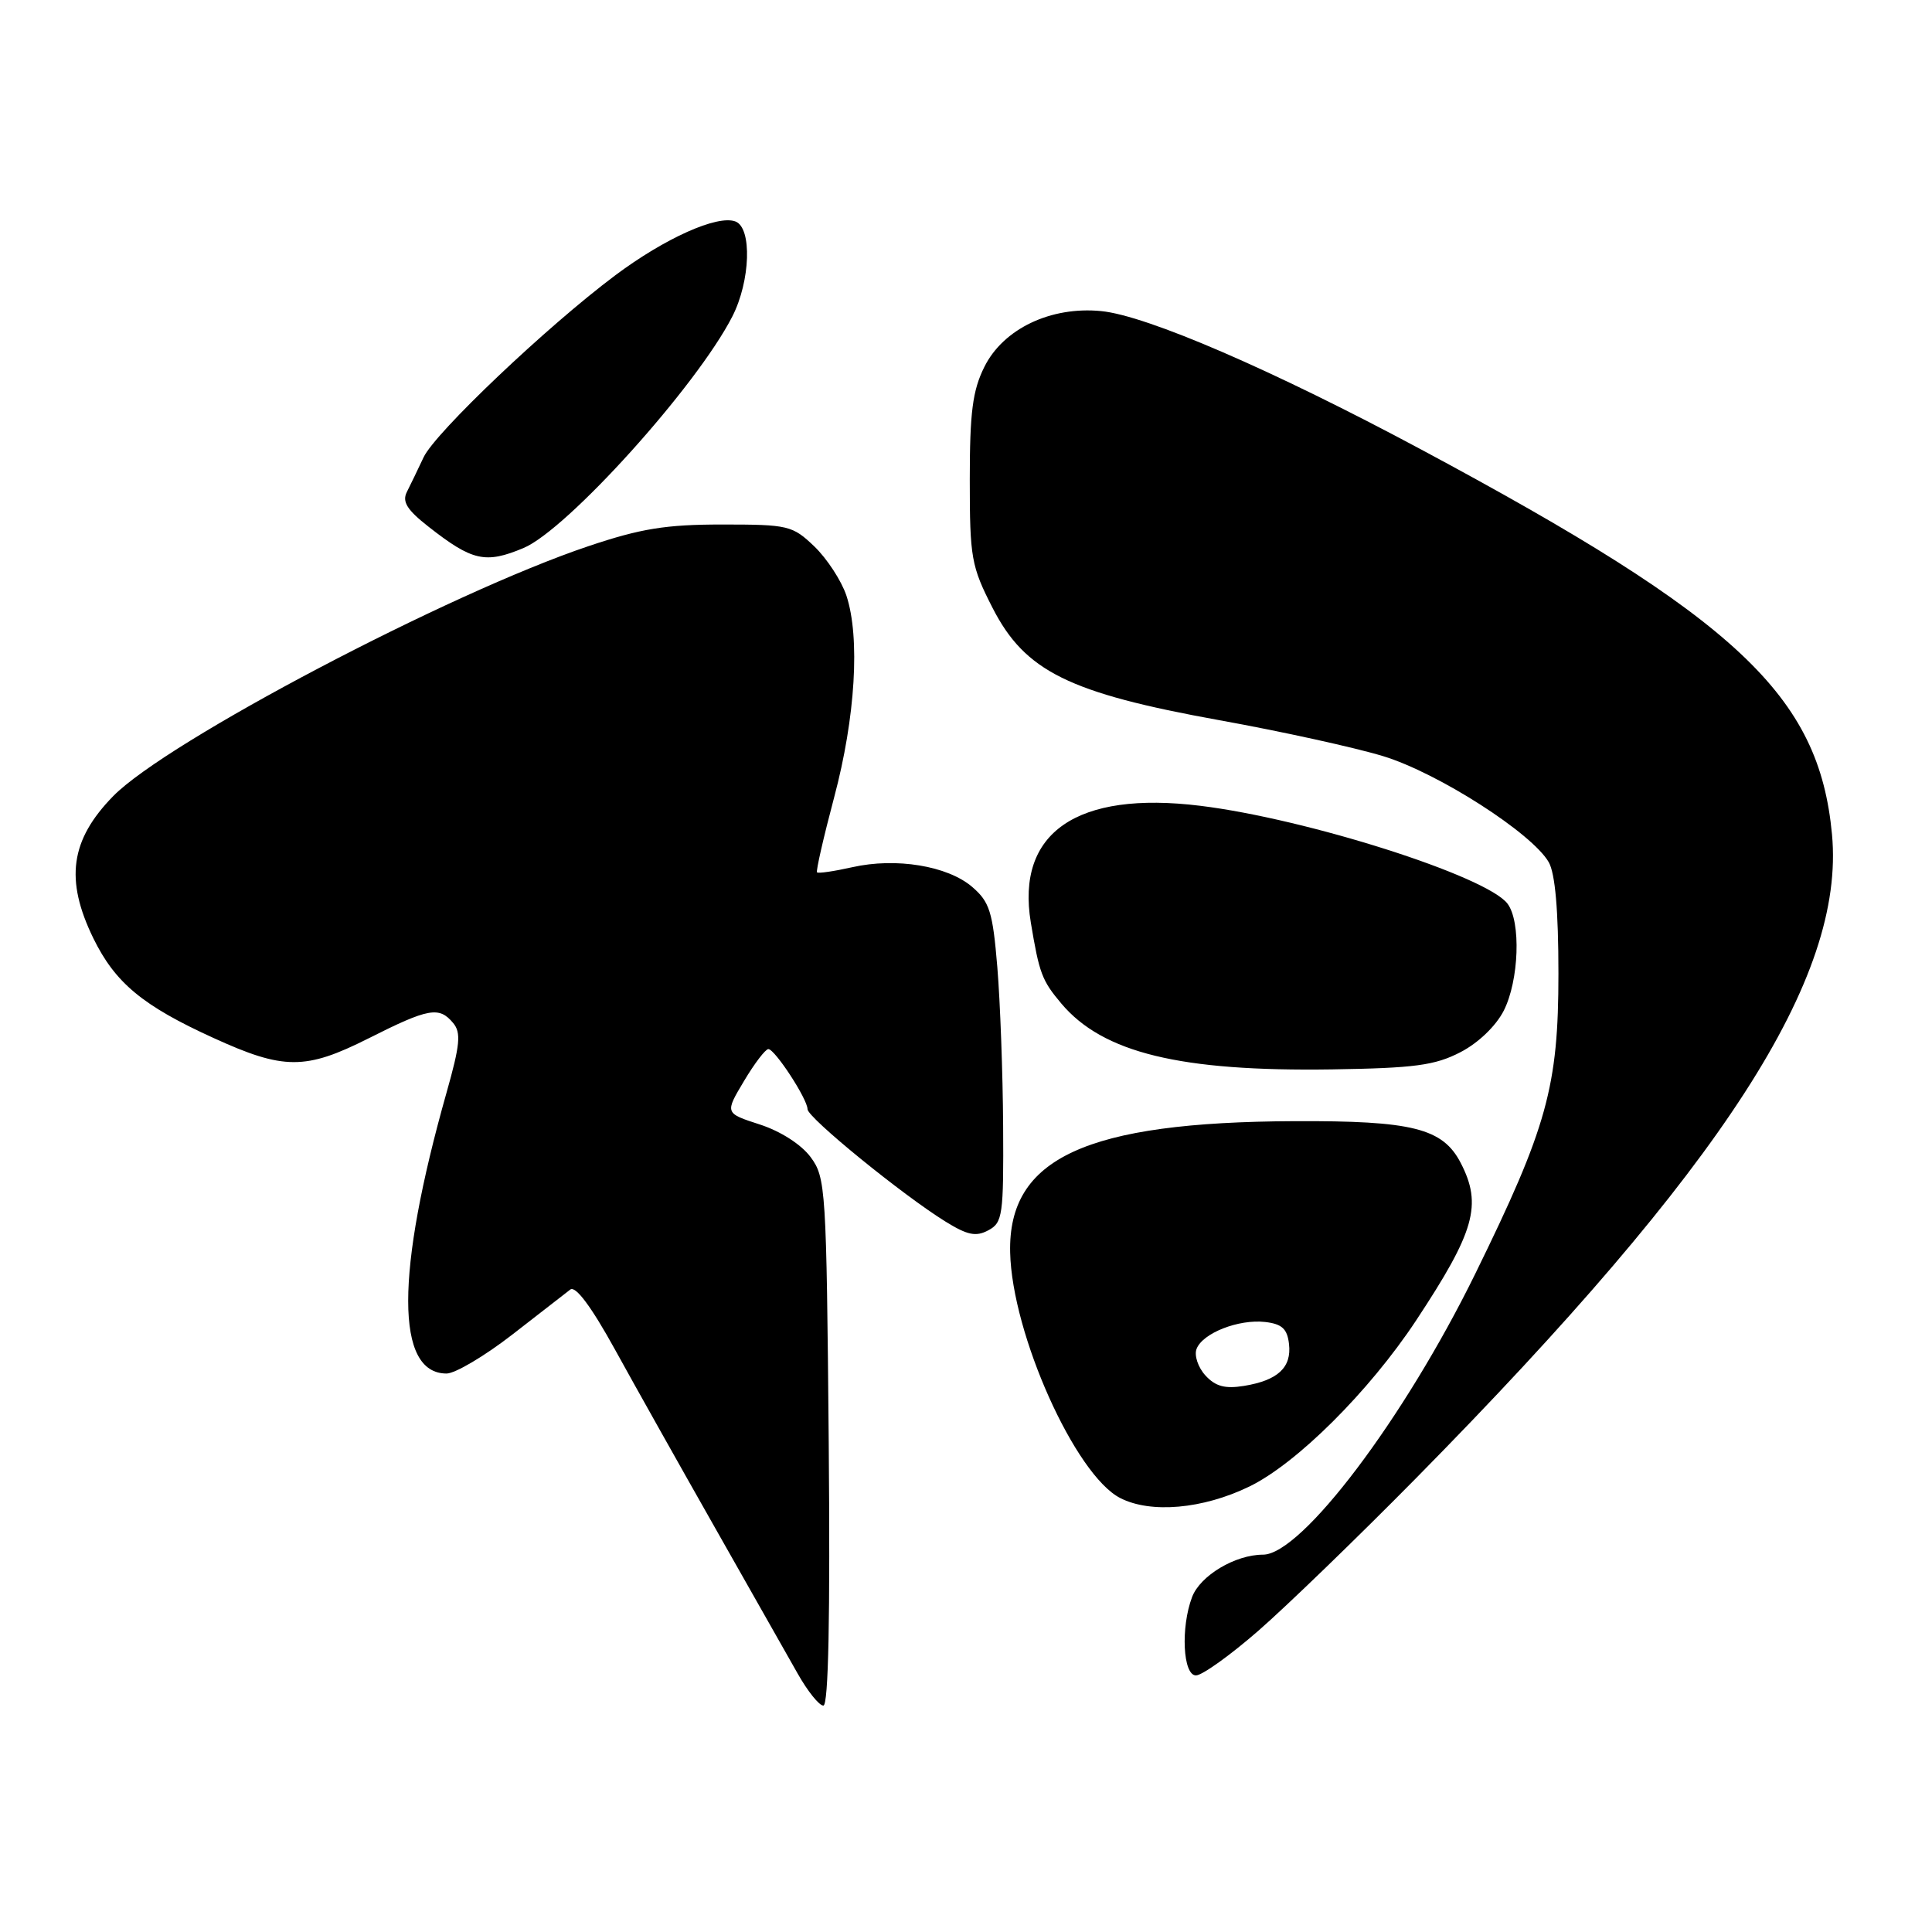 <?xml version="1.0" encoding="UTF-8" standalone="no"?>
<!DOCTYPE svg PUBLIC "-//W3C//DTD SVG 1.1//EN" "http://www.w3.org/Graphics/SVG/1.1/DTD/svg11.dtd" >
<svg xmlns="http://www.w3.org/2000/svg" xmlns:xlink="http://www.w3.org/1999/xlink" version="1.1" viewBox="0 0 256 256">
 <g >
 <path fill="currentColor"
d=" M 109.81 191.07 C 109.51 157.46 109.42 156.04 107.41 153.32 C 106.17 151.65 103.43 149.89 100.68 149.00 C 96.04 147.50 96.04 147.50 98.58 143.25 C 99.97 140.91 101.43 139.01 101.81 139.01 C 102.69 139.03 107.00 145.64 107.00 146.97 C 107.00 148.09 119.63 158.37 125.29 161.87 C 128.20 163.67 129.33 163.90 130.96 163.02 C 132.86 162.01 132.99 161.03 132.92 149.21 C 132.88 142.22 132.53 132.74 132.15 128.14 C 131.54 120.80 131.13 119.51 128.82 117.52 C 125.57 114.73 118.73 113.60 112.93 114.91 C 110.52 115.45 108.42 115.76 108.26 115.59 C 108.10 115.43 109.12 110.96 110.53 105.65 C 113.35 95.06 113.99 84.47 112.15 78.91 C 111.49 76.94 109.58 74.02 107.91 72.41 C 105.00 69.63 104.47 69.50 95.68 69.50 C 88.23 69.50 84.90 70.04 78.00 72.36 C 59.51 78.57 22.13 98.23 15.01 105.48 C 9.31 111.30 8.58 116.57 12.38 124.35 C 15.27 130.24 18.91 133.27 28.32 137.55 C 37.58 141.78 40.48 141.79 48.79 137.61 C 56.80 133.57 58.19 133.32 60.05 135.56 C 61.12 136.84 60.96 138.45 59.16 144.81 C 52.39 168.74 52.40 182.00 59.17 182.00 C 60.31 182.00 64.22 179.68 67.87 176.85 C 71.51 174.02 74.98 171.33 75.57 170.87 C 76.27 170.34 78.36 173.15 81.46 178.77 C 84.10 183.57 90.10 194.25 94.78 202.50 C 99.46 210.75 104.37 219.41 105.69 221.75 C 107.01 224.09 108.54 226.00 109.10 226.00 C 109.78 226.00 110.01 214.28 109.81 191.07 Z  M 166.72 216.10 C 170.45 212.85 179.87 203.74 187.65 195.85 C 228.42 154.50 244.51 129.58 242.75 110.57 C 241.03 92.15 230.22 82.02 188.31 59.56 C 168.68 49.04 151.94 41.80 145.90 41.22 C 139.21 40.57 132.93 43.58 130.43 48.62 C 128.87 51.75 128.50 54.65 128.50 63.57 C 128.50 73.92 128.70 75.03 131.52 80.55 C 135.82 88.95 141.61 91.82 161.57 95.43 C 169.78 96.91 179.56 99.06 183.29 100.20 C 190.56 102.42 203.02 110.41 205.22 114.25 C 206.07 115.75 206.50 120.66 206.50 129.00 C 206.50 143.98 205.01 149.35 195.49 168.76 C 186.07 187.97 172.45 206.00 167.36 206.00 C 163.68 206.00 159.04 208.77 157.96 211.61 C 156.43 215.64 156.74 222.00 158.47 222.00 C 159.29 222.00 163.00 219.34 166.72 216.10 Z  M 165.51 196.99 C 171.80 193.95 181.40 184.39 187.62 175.00 C 195.42 163.19 196.43 159.66 193.55 154.09 C 191.17 149.50 187.16 148.49 171.50 148.56 C 143.91 148.68 133.57 153.45 133.85 165.94 C 134.09 176.75 142.47 195.45 148.44 198.50 C 152.48 200.57 159.38 199.96 165.51 196.99 Z  M 193.50 139.43 C 195.87 138.21 198.21 135.96 199.25 133.93 C 201.28 129.94 201.56 122.12 199.75 119.74 C 196.98 116.08 173.16 108.50 159.03 106.77 C 142.67 104.76 134.61 110.33 136.59 122.25 C 137.71 128.98 138.06 129.92 140.62 132.96 C 146.13 139.51 156.37 142.00 176.50 141.70 C 187.44 141.53 190.13 141.17 193.50 139.43 Z  M 69.36 72.62 C 75.15 70.20 92.33 51.15 97.04 41.93 C 99.44 37.23 99.67 30.20 97.46 29.35 C 95.08 28.43 88.10 31.56 81.50 36.50 C 72.42 43.30 57.68 57.31 56.13 60.59 C 55.38 62.19 54.38 64.26 53.91 65.19 C 53.26 66.48 53.93 67.56 56.78 69.79 C 62.58 74.34 64.32 74.73 69.36 72.62 Z  M 159.71 182.24 C 158.74 181.17 158.22 179.59 158.55 178.74 C 159.35 176.64 164.13 174.77 167.64 175.17 C 169.87 175.43 170.57 176.07 170.80 178.09 C 171.16 181.20 169.32 182.91 164.83 183.64 C 162.31 184.05 161.04 183.70 159.71 182.24 Z "/>
</g>
</svg>